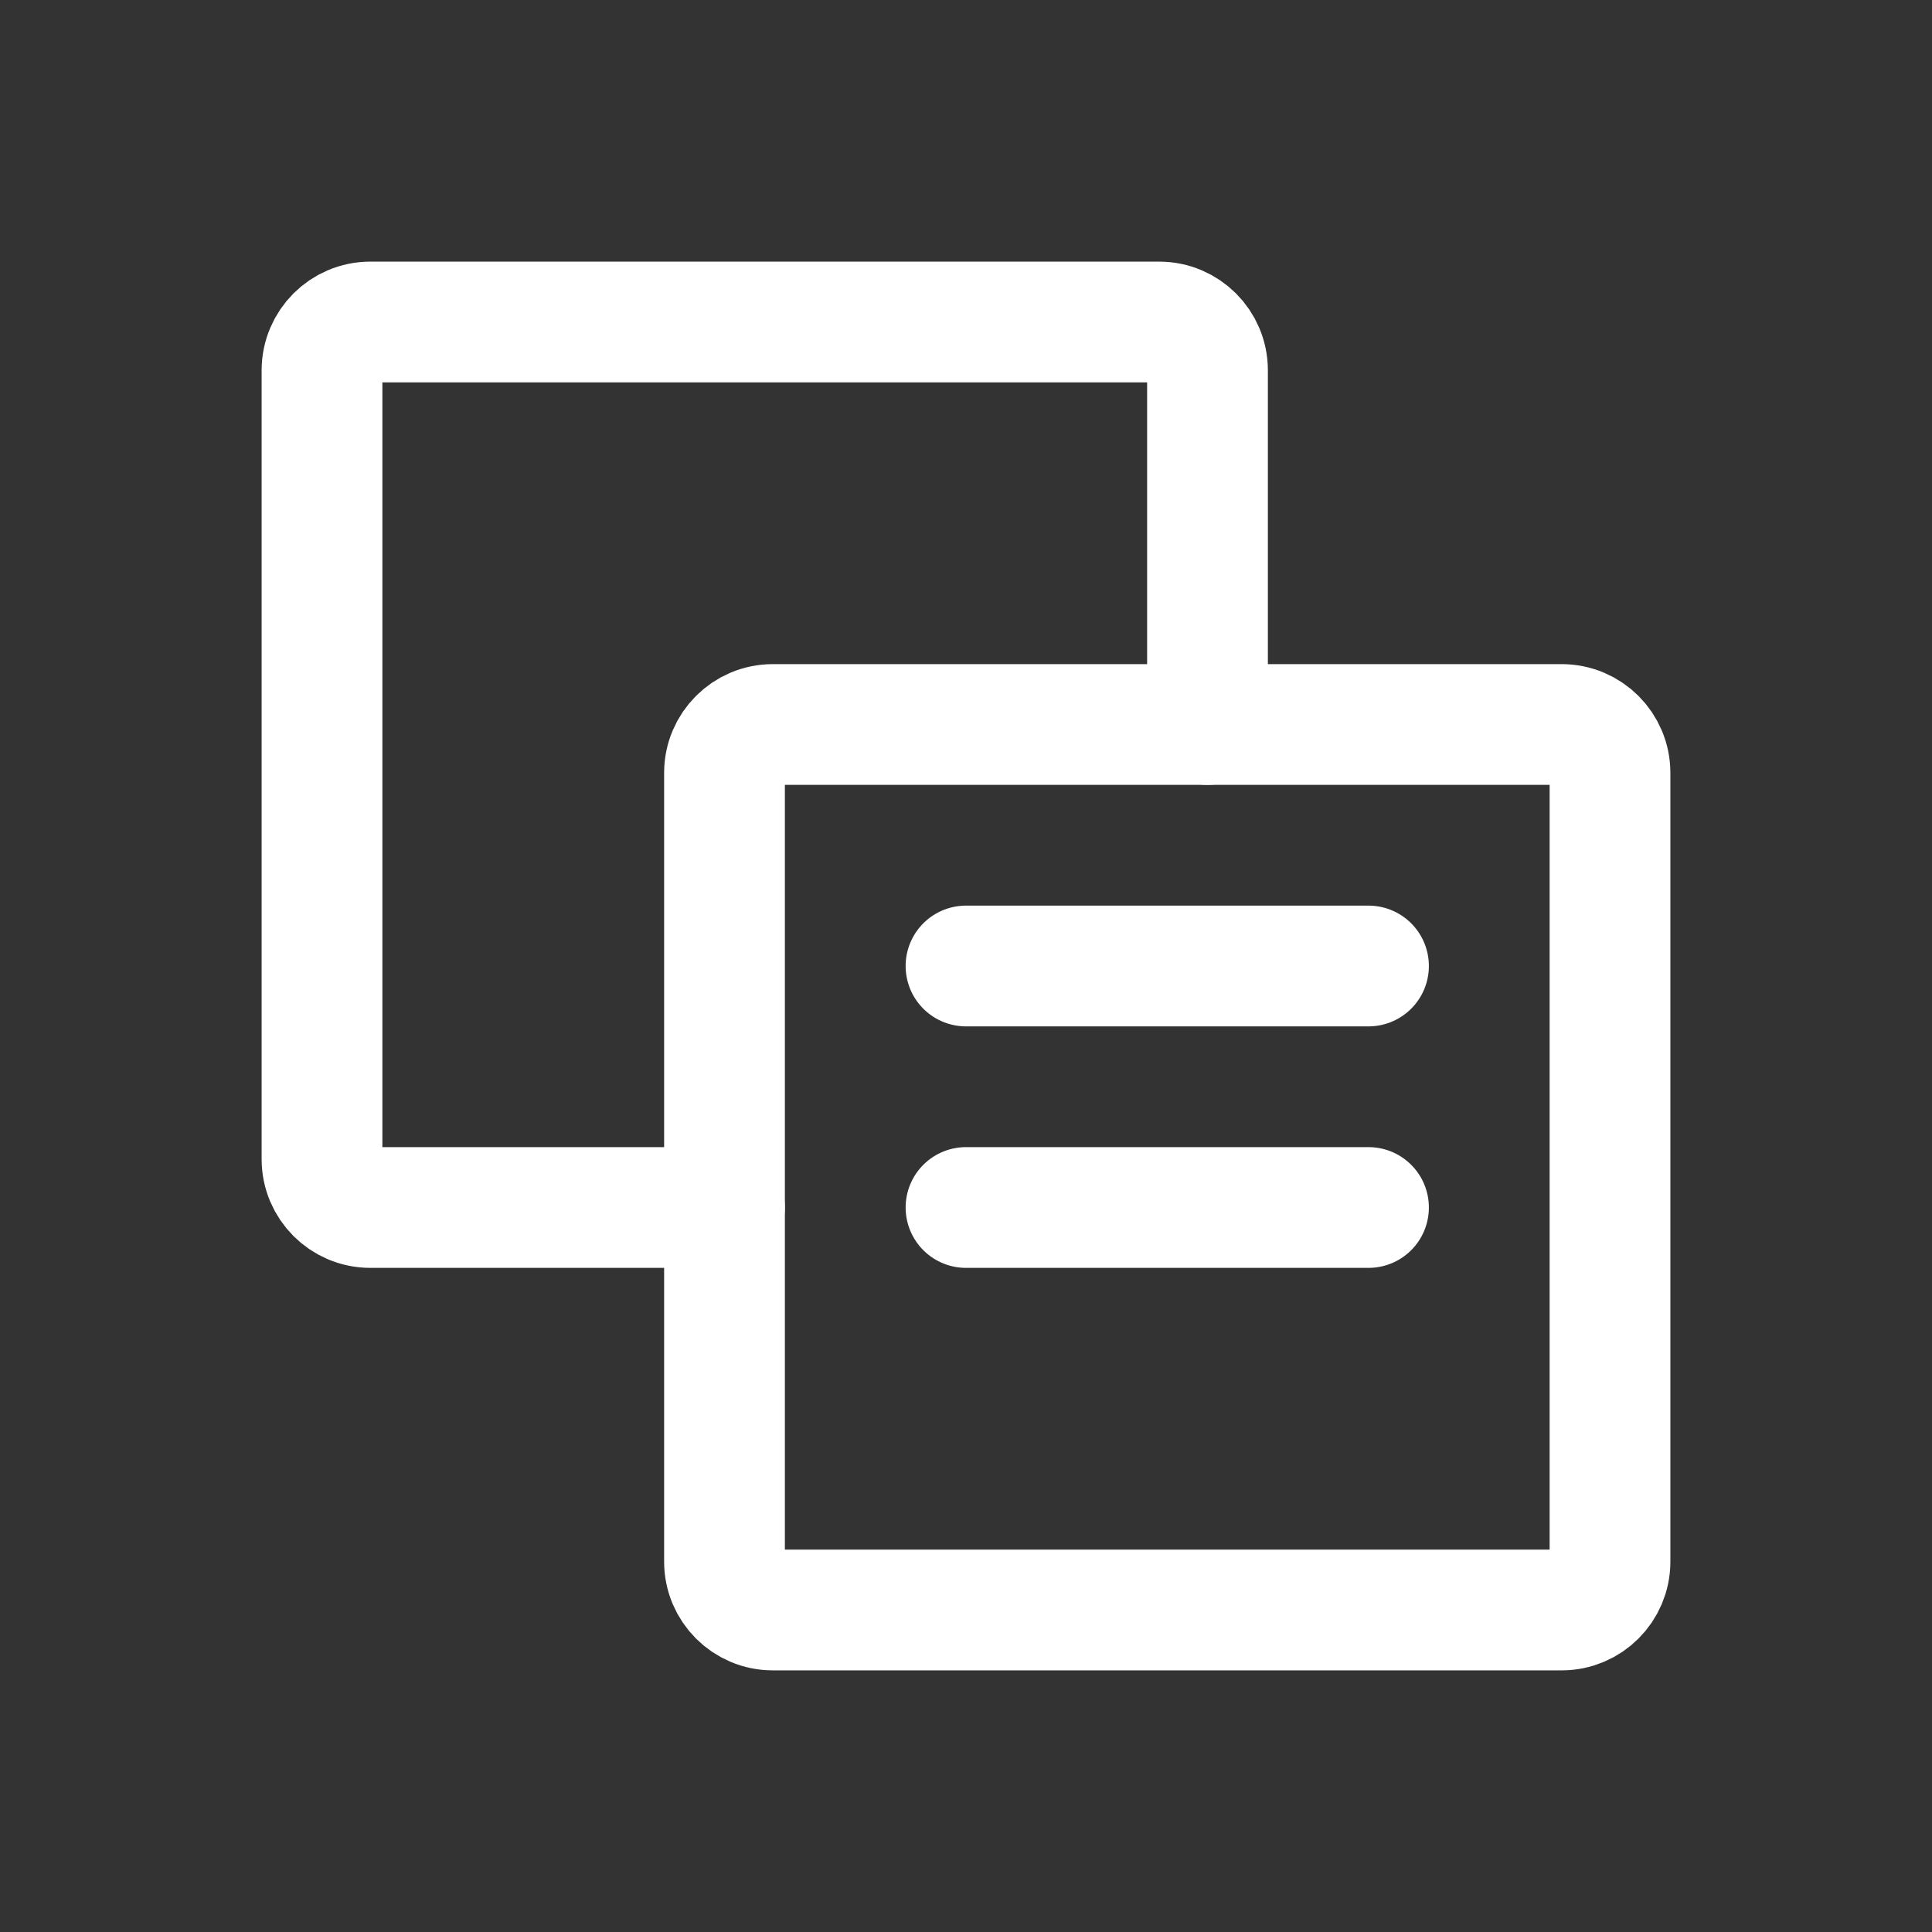 <?xml version="1.0" encoding="UTF-8"?>
<svg width="24px" height="24px" viewBox="0 0 24 24" stroke-width="1.5" fill="none" xmlns="http://www.w3.org/2000/svg" color="#ffffff">
  <rect x="0" y="0" width="24" height="24" fill="#333333" stroke="none"/>
  <path d="M19.4 20H9.6C9.269 20 9 19.731 9 19.4V9.6C9 9.269 9.269 9 9.6 9H19.4C19.731 9 20 9.269 20 9.6V19.4C20 19.731 19.731 20 19.4 20Z" stroke="#ffffff" stroke-width="1.5" stroke-linecap="round" stroke-linejoin="round"></path>
  <path d="M15 9V4.6C15 4.269 14.731 4 14.4 4H4.6C4.269 4 4 4.269 4 4.6V14.4C4 14.731 4.269 15 4.6 15H9" stroke="#ffffff" stroke-width="1.5" stroke-linecap="round" stroke-linejoin="round"></path>
  <path d="M12 12H17" stroke="#ffffff" stroke-width="1.5" stroke-linecap="round" stroke-linejoin="round"></path>
  <path d="M12 15H17" stroke="#ffffff" stroke-width="1.5" stroke-linecap="round" stroke-linejoin="round"></path>
</svg> 